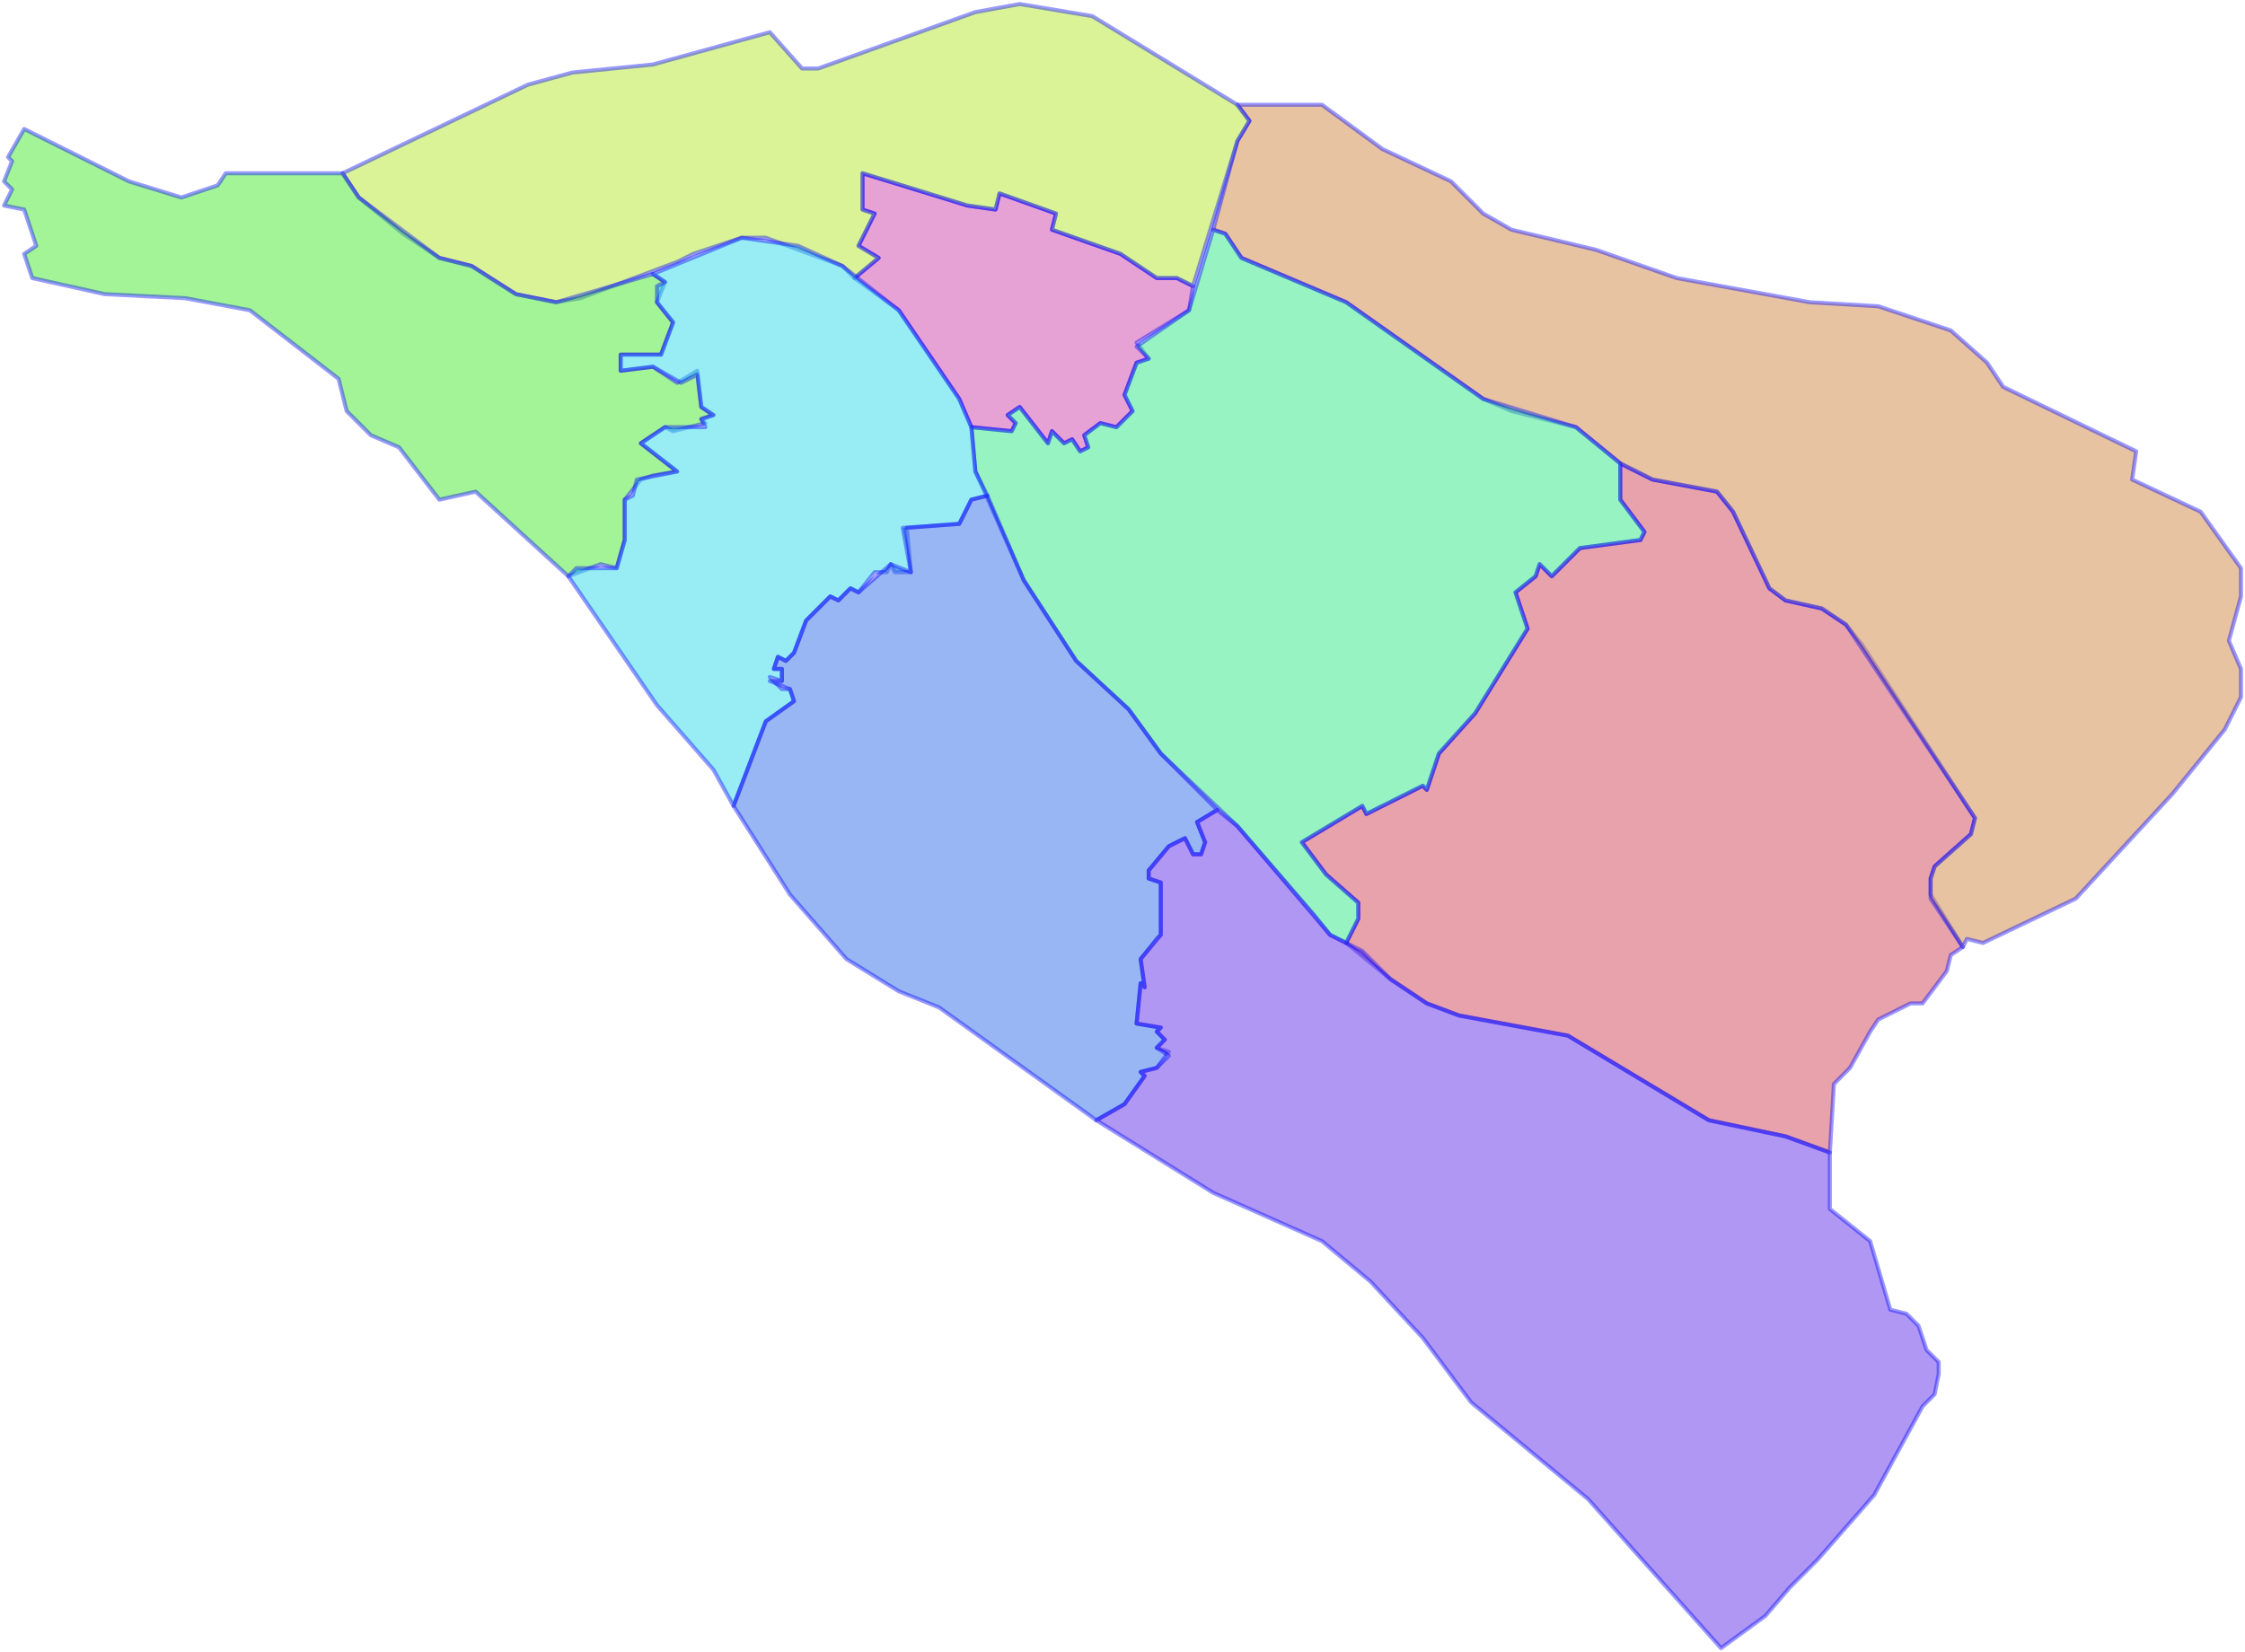 <svg width="557" height="410" viewBox="0 0 557 410" fill="none" xmlns="http://www.w3.org/2000/svg">
<g id="71">
<path id="7109" fill-rule="evenodd" clip-rule="evenodd" d="M261 107L260 110L253 101L250 103L252 105L251 107L241 106L238 99L223 77L212 69L218 64L213 61L217 53L214 52V43L240 51L247 52L248 48L262 53L261 57L278 63L287 69H292L296 71L295 77L282 85L285 89L282 90L279 98L281 102L277 106L273 105L269 108L270 111L268 112L266 109L264 110L261 107Z" fill="#D147AC" fill-opacity="0.5" stroke="#0000FF" stroke-opacity="0.4" stroke-linecap="round" stroke-linejoin="round"/>
<path id="7108" fill-rule="evenodd" clip-rule="evenodd" d="M464 256L459 265L455 269L454 286L443 282L424 278L389 257L362 252L354 249L345 243L334 234L337 228V224L329 217L323 209L338 200L339 202L353 195L354 196L357 187L366 177L379 156L376 147L381 143L382 140L385 143L392 136L407 134L408 132L402 124V115L410 119L426 122L430 127L439 146L443 149L452 151L458 155L462 160L490 203L489 207L480 215L479 218V222L487 235L484 237L483 241L477 249H474L466 253L464 256Z" fill="#D1475A" fill-opacity="0.5" stroke="#0000FF" stroke-opacity="0.4" stroke-linecap="round" stroke-linejoin="round"/>
<path id="7107" fill-rule="evenodd" clip-rule="evenodd" d="M368 99L334 75L308 64L304 58L301 57L307 35L310 30L307 26H328L343 37L360 45L368 53L375 57L396 62L416 69L449 75L466 76L484 82L493 90L497 96L530 112L529 119L546 127L556 141V148L553 159L556 166V173L552 181L539 197L515 223L492 234L488 233L487 235L479 223V218L480 215L489 207L490 203L458 155L452 151L443 149L439 146L430 127L426 122L410 119L402 115L391 106L375 102L368 99Z" fill="#D18847" fill-opacity="0.5" stroke="#0000FF" stroke-opacity="0.4" stroke-linecap="round" stroke-linejoin="round"/>
<path id="7106" fill-rule="evenodd" clip-rule="evenodd" d="M168 65L144 74L138 75L128 73L117 66L109 64L100 58L89 49L85 43L131 21L142 18L162 16L191 8L199 17H203L242 3L253 1L271 4L307 26L310 30L307 35L296 71L292 69H287L278 63L261 57L262 53L248 48L247 52L240 51L214 43V52L217 53L213 61L218 64L212 69L209 66L190 59H184L172 63L168 65Z" fill="#B7E830" fill-opacity="0.5" stroke="#0000FF" stroke-opacity="0.4" stroke-linecap="round" stroke-linejoin="round"/>
<path id="7105" fill-rule="evenodd" clip-rule="evenodd" d="M159 119L155 124V134L153 141L149 140L141 143L118 122L109 124L99 111L92 108L86 102L84 94L62 77L46 74L26 73L8 69L6 63L9 61L6 52L1 51L3 47L1 45L3 40L2 39L6 32L32 45L45 49L54 46L56 43H85L89 49L109 64L117 66L128 73L138 75L162 68L165 70L163 75L167 80L164 88H154V92L162 91L168 95L173 92L174 101L177 103L174 104L175 105L167 107L165 106L159 110L168 117L162 118L159 119Z" fill="#49E830" fill-opacity="0.5" stroke="#0000FF" stroke-opacity="0.4" stroke-linecap="round" stroke-linejoin="round"/>
<path id="7104" fill-rule="evenodd" clip-rule="evenodd" d="M326 227L307 205L288 187L280 176L267 164L254 144L242 117L241 106L251 107L252 105L250 103L253 101L260 110L261 107L264 110L266 109L268 112L270 111L269 108L273 105L277 106L281 102L279 98L282 90L285 89L282 86L295 77L301 57L304 58L308 64L334 75L368 99L391 106L402 115V124L408 132L407 134L392 136L385 143L382 140L381 143L376 147L379 156L366 177L357 187L354 196L353 195L339 202L338 200L323 209L329 217L337 224V228L334 234L330 232L326 227Z" fill="#30E886" fill-opacity="0.5" stroke="#0000FF" stroke-opacity="0.4" stroke-linecap="round" stroke-linejoin="round"/>
<path id="7103" fill-rule="evenodd" clip-rule="evenodd" d="M197 162L195 164L193 163L192 166H194V169L191 168L194 171H196L197 174L190 179L182 200L177 191L163 175L141 143L143 141H153L155 134V124L157 123L158 119L168 117L159 110L165 106H175L174 104L177 103L174 101L173 93L169 95L162 91L154 92V88H164L167 80L163 75V71L165 70L162 68L184 59L198 61L209 66L223 77L238 99L241 106L242 117L245 123L241 124L238 130L225 131L226 142H222L221 140L220 142H217L213 147L211 146L208 149L206 148L200 154L197 162Z" fill="#30DCE8" fill-opacity="0.5" stroke="#0000FF" stroke-opacity="0.4" stroke-linecap="round" stroke-linejoin="round"/>
<path id="7102" fill-rule="evenodd" clip-rule="evenodd" d="M287 233L283 238L284 245L283 244L282 254L288 255L287 256L289 258L287 260L290 261L287 265L283 266L284 267L279 274L272 278L233 250L223 246L210 238L196 222L182 200L190 179L197 174L196 171L191 169H194V166H192L193 163L195 164L197 162L200 154L206 148L208 149L211 146L213 147L221 140L226 142L224 131L238 130L241 124L245 123L254 144L267 164L280 176L288 187L302 201L297 204L299 209L298 212H296L294 208L290 210L285 216V218L288 219V232L287 233Z" fill="#306EE8" fill-opacity="0.5" stroke="#0000FF" stroke-opacity="0.4" stroke-linecap="round" stroke-linejoin="round"/>
<path id="7101" fill-rule="evenodd" clip-rule="evenodd" d="M444 394L438 401L427 409L394 372L365 348L353 332L340 318L328 308L301 296L272 278L279 274L284 267L283 266L287 265L290 262L287 260L289 258L287 256L288 255L282 254L283 244L284 245L283 238L288 232V219L285 218V216L290 210L294 208L296 212H298L299 209L297 204L302 201L307 205L330 232L338 236L345 243L354 249L362 252L389 257L424 278L443 282L454 286V300L464 308L469 325L473 326L476 329L478 335L481 338V341L480 346L477 349L465 371L451 387L444 394Z" fill="#6130E8" fill-opacity="0.5" stroke="#0000FF" stroke-opacity="0.4" stroke-linecap="round" stroke-linejoin="round"/>
</g>
</svg>
